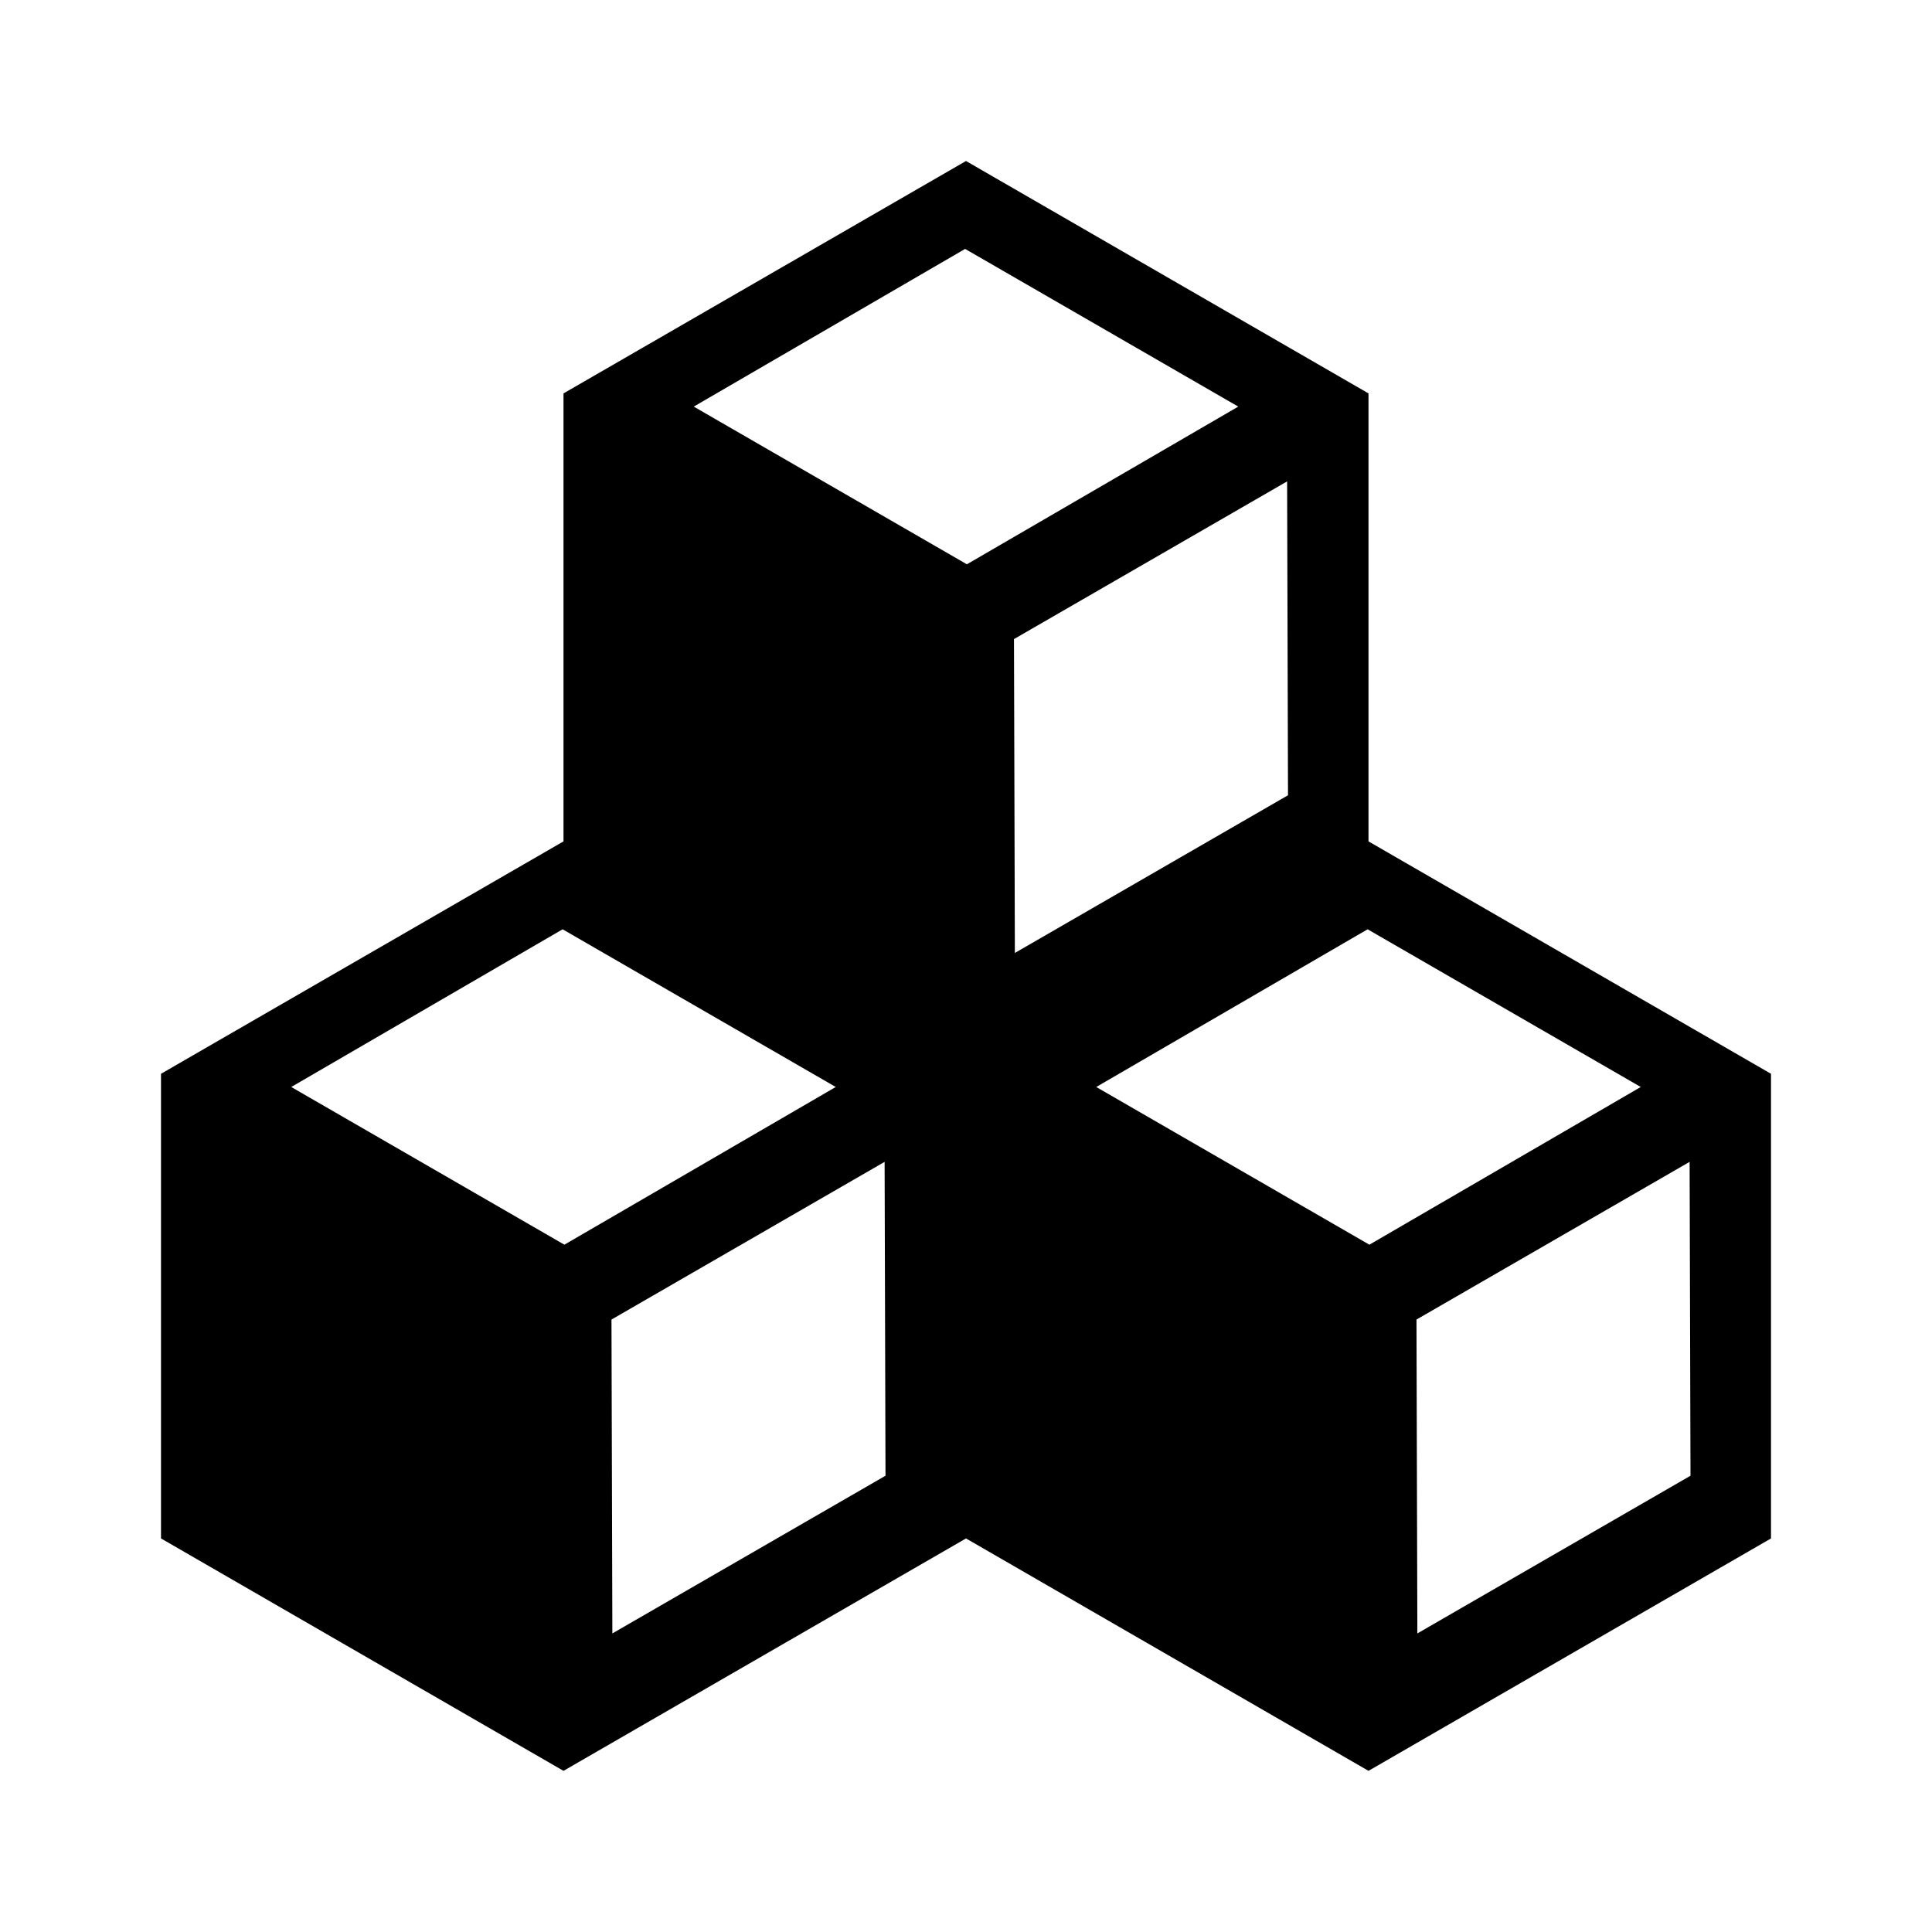 <!-- Generated by IcoMoon.io -->
<svg version="1.1" xmlns="http://www.w3.org/2000/svg" width="24" height="24" viewBox="0 0 24 24">
<title>packages</title>
<path d="M17 10.452v-5.565l-5-2.887-5 2.887v5.565l-5 2.887v5.772l5 2.887 5-2.887 5 2.887 5-2.887v-5.772l-5-2.887zM16 9.879l-3.393 1.959-0.011-3.899 3.393-1.959 0.011 3.899zM11.989 3.092l3.393 1.959-3.371 1.959-3.393-1.959 3.371-1.959zM3.618 13.503l3.371-1.959 3.393 1.959-3.371 1.959-3.393-1.959zM7.607 20.291l-0.011-3.899 3.393-1.959 0.011 3.899-3.393 1.959zM13.618 13.503l3.371-1.959 3.393 1.959-3.371 1.959-3.393-1.959zM17.607 20.291l-0.011-3.899 3.393-1.959 0.011 3.899-3.393 1.959z"></path>
</svg>
